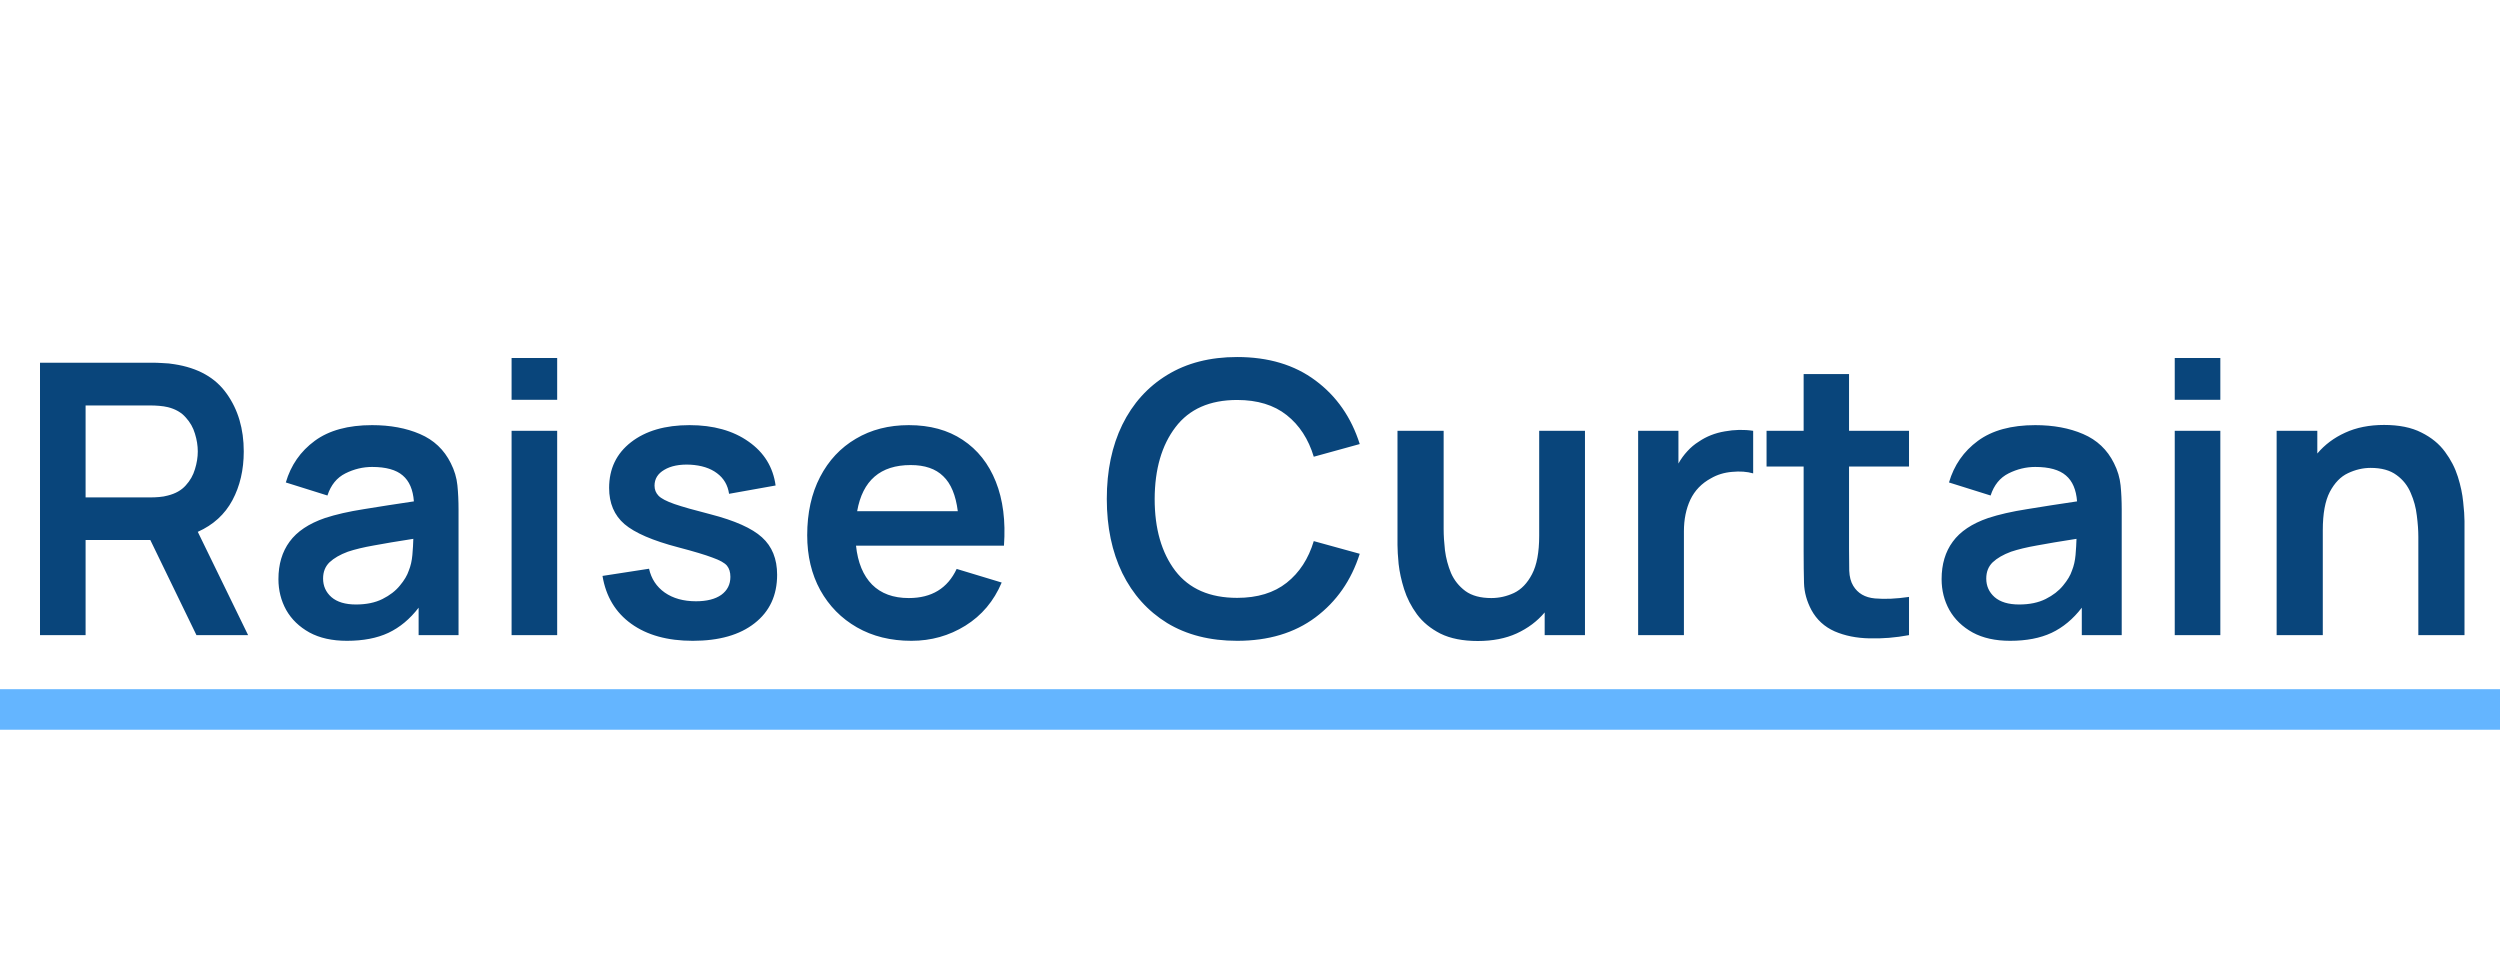 <svg width="185" height="72" viewBox="0 0 185 72" fill="none" xmlns="http://www.w3.org/2000/svg">
<path d="M2.96 47H6.334V39.958H11.122L14.538 47H18.36L14.636 39.356C15.784 38.843 16.638 38.063 17.198 37.018C17.758 35.973 18.038 34.769 18.038 33.406C18.038 31.735 17.618 30.312 16.778 29.136C15.947 27.951 14.655 27.223 12.9 26.952C12.639 26.905 12.354 26.877 12.046 26.868C11.738 26.849 11.486 26.84 11.29 26.84H2.96V47ZM6.334 36.808V30.004H11.15C11.337 30.004 11.547 30.013 11.78 30.032C12.013 30.051 12.228 30.083 12.424 30.13C12.984 30.27 13.423 30.522 13.74 30.886C14.067 31.241 14.295 31.642 14.426 32.09C14.566 32.538 14.636 32.977 14.636 33.406C14.636 33.835 14.566 34.274 14.426 34.722C14.295 35.17 14.067 35.571 13.74 35.926C13.423 36.281 12.984 36.528 12.424 36.668C12.228 36.724 12.013 36.761 11.78 36.78C11.547 36.799 11.337 36.808 11.15 36.808H6.334ZM25.672 47.42C26.876 47.42 27.898 47.224 28.738 46.832C29.588 46.431 30.334 45.81 30.978 44.97V47H33.932V37.718C33.932 37.065 33.904 36.463 33.848 35.912C33.792 35.352 33.629 34.806 33.358 34.274C32.864 33.275 32.103 32.557 31.076 32.118C30.059 31.679 28.878 31.46 27.534 31.46C25.761 31.46 24.347 31.847 23.292 32.622C22.238 33.397 21.524 34.423 21.15 35.702L24.23 36.668C24.482 35.893 24.926 35.347 25.56 35.03C26.195 34.713 26.853 34.554 27.534 34.554C28.561 34.554 29.317 34.764 29.802 35.184C30.288 35.595 30.563 36.234 30.628 37.102C29.303 37.298 28.071 37.489 26.932 37.676C25.803 37.853 24.842 38.073 24.048 38.334C22.854 38.745 21.981 39.328 21.43 40.084C20.88 40.831 20.604 41.755 20.604 42.856C20.604 43.687 20.796 44.447 21.178 45.138C21.57 45.829 22.144 46.384 22.9 46.804C23.656 47.215 24.58 47.42 25.672 47.42ZM26.344 44.732C25.551 44.732 24.944 44.55 24.524 44.186C24.114 43.822 23.908 43.365 23.908 42.814C23.908 42.319 24.067 41.918 24.384 41.61C24.711 41.302 25.164 41.041 25.742 40.826C26.274 40.649 26.914 40.495 27.66 40.364C28.407 40.224 29.382 40.061 30.586 39.874C30.577 40.229 30.554 40.625 30.516 41.064C30.479 41.493 30.39 41.881 30.25 42.226C30.138 42.571 29.919 42.94 29.592 43.332C29.275 43.724 28.846 44.055 28.304 44.326C27.763 44.597 27.11 44.732 26.344 44.732ZM37.857 29.584H41.231V26.49H37.857V29.584ZM37.857 47H41.231V31.88H37.857V47ZM51.263 47.42C53.214 47.42 54.739 46.986 55.841 46.118C56.952 45.25 57.507 44.055 57.507 42.534C57.507 41.358 57.133 40.434 56.387 39.762C55.65 39.09 54.376 38.521 52.565 38.054C51.389 37.755 50.502 37.503 49.905 37.298C49.317 37.093 48.925 36.887 48.729 36.682C48.533 36.477 48.435 36.229 48.435 35.94C48.435 35.436 48.678 35.044 49.163 34.764C49.648 34.475 50.288 34.349 51.081 34.386C51.902 34.433 52.56 34.643 53.055 35.016C53.559 35.389 53.858 35.898 53.951 36.542L57.395 35.926C57.208 34.563 56.541 33.481 55.393 32.678C54.245 31.866 52.789 31.46 51.025 31.46C49.224 31.46 47.782 31.88 46.699 32.72C45.616 33.56 45.075 34.689 45.075 36.108C45.075 37.237 45.453 38.129 46.209 38.782C46.974 39.435 48.304 40.009 50.199 40.504C51.337 40.803 52.178 41.055 52.719 41.26C53.27 41.456 53.629 41.657 53.797 41.862C53.965 42.067 54.049 42.343 54.049 42.688C54.049 43.248 53.825 43.691 53.377 44.018C52.929 44.335 52.303 44.494 51.501 44.494C50.577 44.494 49.807 44.279 49.191 43.85C48.584 43.421 48.197 42.833 48.029 42.086L44.585 42.618C44.837 44.139 45.546 45.32 46.713 46.16C47.88 47 49.396 47.42 51.263 47.42ZM67.447 47.42C68.903 47.42 70.233 47.047 71.437 46.3C72.651 45.544 73.547 44.48 74.125 43.108L70.793 42.1C70.121 43.537 68.941 44.256 67.251 44.256C66.103 44.256 65.198 43.925 64.535 43.262C63.873 42.59 63.476 41.629 63.345 40.378H74.293C74.424 38.558 74.223 36.981 73.691 35.646C73.159 34.311 72.343 33.28 71.241 32.552C70.149 31.824 68.819 31.46 67.251 31.46C65.767 31.46 64.461 31.796 63.331 32.468C62.202 33.131 61.32 34.073 60.685 35.296C60.051 36.519 59.733 37.956 59.733 39.608C59.733 41.139 60.055 42.492 60.699 43.668C61.353 44.844 62.258 45.763 63.415 46.426C64.573 47.089 65.917 47.42 67.447 47.42ZM67.391 34.414C68.437 34.414 69.239 34.689 69.799 35.24C70.369 35.781 70.728 36.645 70.877 37.83H63.429C63.831 35.553 65.151 34.414 67.391 34.414ZM91.549 47.42C93.863 47.42 95.795 46.841 97.344 45.684C98.903 44.517 99.995 42.949 100.621 40.98L97.219 40.042C96.826 41.349 96.159 42.375 95.216 43.122C94.274 43.869 93.051 44.242 91.549 44.242C89.523 44.242 87.997 43.575 86.971 42.24C85.953 40.896 85.445 39.123 85.445 36.92C85.454 34.717 85.967 32.949 86.984 31.614C88.002 30.27 89.523 29.598 91.549 29.598C93.051 29.598 94.274 29.971 95.216 30.718C96.159 31.465 96.826 32.491 97.219 33.798L100.621 32.86C99.995 30.881 98.903 29.313 97.344 28.156C95.795 26.999 93.863 26.42 91.549 26.42C89.542 26.42 87.815 26.863 86.368 27.75C84.931 28.627 83.825 29.855 83.05 31.432C82.285 33 81.903 34.829 81.903 36.92C81.903 39.001 82.285 40.831 83.05 42.408C83.825 43.985 84.931 45.217 86.368 46.104C87.815 46.981 89.542 47.42 91.549 47.42ZM109.364 47.434C110.456 47.434 111.413 47.247 112.234 46.874C113.065 46.491 113.756 45.973 114.306 45.32V47H117.288V31.88H113.9V39.65C113.9 40.873 113.723 41.82 113.368 42.492C113.023 43.155 112.58 43.617 112.038 43.878C111.497 44.13 110.937 44.256 110.358 44.256C109.556 44.256 108.916 44.083 108.44 43.738C107.964 43.383 107.61 42.94 107.376 42.408C107.152 41.867 107.003 41.307 106.928 40.728C106.863 40.149 106.83 39.627 106.83 39.16V31.88H103.414V40.322C103.414 40.677 103.442 41.148 103.498 41.736C103.564 42.324 103.699 42.945 103.904 43.598C104.11 44.251 104.427 44.872 104.856 45.46C105.286 46.039 105.864 46.515 106.592 46.888C107.33 47.252 108.254 47.434 109.364 47.434ZM121.222 47H124.61V39.314C124.61 38.437 124.768 37.657 125.086 36.976C125.412 36.295 125.921 35.767 126.612 35.394C127.078 35.123 127.601 34.965 128.18 34.918C128.758 34.862 129.276 34.899 129.734 35.03V31.88C129.052 31.777 128.352 31.791 127.634 31.922C126.915 32.043 126.276 32.295 125.716 32.678C125.398 32.874 125.114 33.112 124.862 33.392C124.61 33.663 124.39 33.966 124.204 34.302V31.88H121.222V47ZM141.267 47V44.172C140.325 44.312 139.485 44.349 138.747 44.284C138.01 44.219 137.473 43.906 137.137 43.346C136.96 43.057 136.862 42.683 136.843 42.226C136.834 41.759 136.829 41.227 136.829 40.63V34.526H141.267V31.88H136.829V27.68H133.469V31.88H130.725V34.526H133.469V40.826C133.469 41.694 133.479 42.469 133.497 43.15C133.516 43.822 133.698 44.485 134.043 45.138C134.435 45.857 135.009 46.384 135.765 46.72C136.521 47.047 137.375 47.219 138.327 47.238C139.289 47.266 140.269 47.187 141.267 47ZM148.747 47.42C149.951 47.42 150.973 47.224 151.813 46.832C152.662 46.431 153.409 45.81 154.053 44.97V47H157.007V37.718C157.007 37.065 156.979 36.463 156.923 35.912C156.867 35.352 156.703 34.806 156.433 34.274C155.938 33.275 155.177 32.557 154.151 32.118C153.133 31.679 151.953 31.46 150.609 31.46C148.835 31.46 147.421 31.847 146.367 32.622C145.312 33.397 144.598 34.423 144.225 35.702L147.305 36.668C147.557 35.893 148 35.347 148.635 35.03C149.269 34.713 149.927 34.554 150.609 34.554C151.635 34.554 152.391 34.764 152.877 35.184C153.362 35.595 153.637 36.234 153.703 37.102C152.377 37.298 151.145 37.489 150.007 37.676C148.877 37.853 147.916 38.073 147.123 38.334C145.928 38.745 145.055 39.328 144.505 40.084C143.954 40.831 143.679 41.755 143.679 42.856C143.679 43.687 143.87 44.447 144.253 45.138C144.645 45.829 145.219 46.384 145.975 46.804C146.731 47.215 147.655 47.42 148.747 47.42ZM149.419 44.732C148.625 44.732 148.019 44.55 147.599 44.186C147.188 43.822 146.983 43.365 146.983 42.814C146.983 42.319 147.141 41.918 147.459 41.61C147.785 41.302 148.238 41.041 148.817 40.826C149.349 40.649 149.988 40.495 150.735 40.364C151.481 40.224 152.457 40.061 153.661 39.874C153.651 40.229 153.628 40.625 153.591 41.064C153.553 41.493 153.465 41.881 153.325 42.226C153.213 42.571 152.993 42.94 152.667 43.332C152.349 43.724 151.92 44.055 151.379 44.326C150.837 44.597 150.184 44.732 149.419 44.732ZM160.931 29.584H164.305V26.49H160.931V29.584ZM160.931 47H164.305V31.88H160.931V47ZM168.471 47H171.887V39.23C171.887 38.007 172.06 37.065 172.405 36.402C172.76 35.73 173.208 35.268 173.749 35.016C174.3 34.755 174.86 34.624 175.429 34.624C176.232 34.624 176.871 34.801 177.347 35.156C177.823 35.501 178.173 35.945 178.397 36.486C178.63 37.018 178.78 37.573 178.845 38.152C178.92 38.731 178.957 39.253 178.957 39.72V47H182.373V38.558C182.373 38.203 182.34 37.732 182.275 37.144C182.219 36.556 182.088 35.935 181.883 35.282C181.678 34.629 181.36 34.013 180.931 33.434C180.502 32.846 179.918 32.37 179.181 32.006C178.453 31.633 177.534 31.446 176.423 31.446C175.331 31.446 174.37 31.637 173.539 32.02C172.718 32.393 172.032 32.907 171.481 33.56V31.88H168.471V47Z" fill="#09457B"/>
<line y1="52.5" x2="185" y2="52.5" stroke="#64B5FF" stroke-width="3"/>
</svg>
